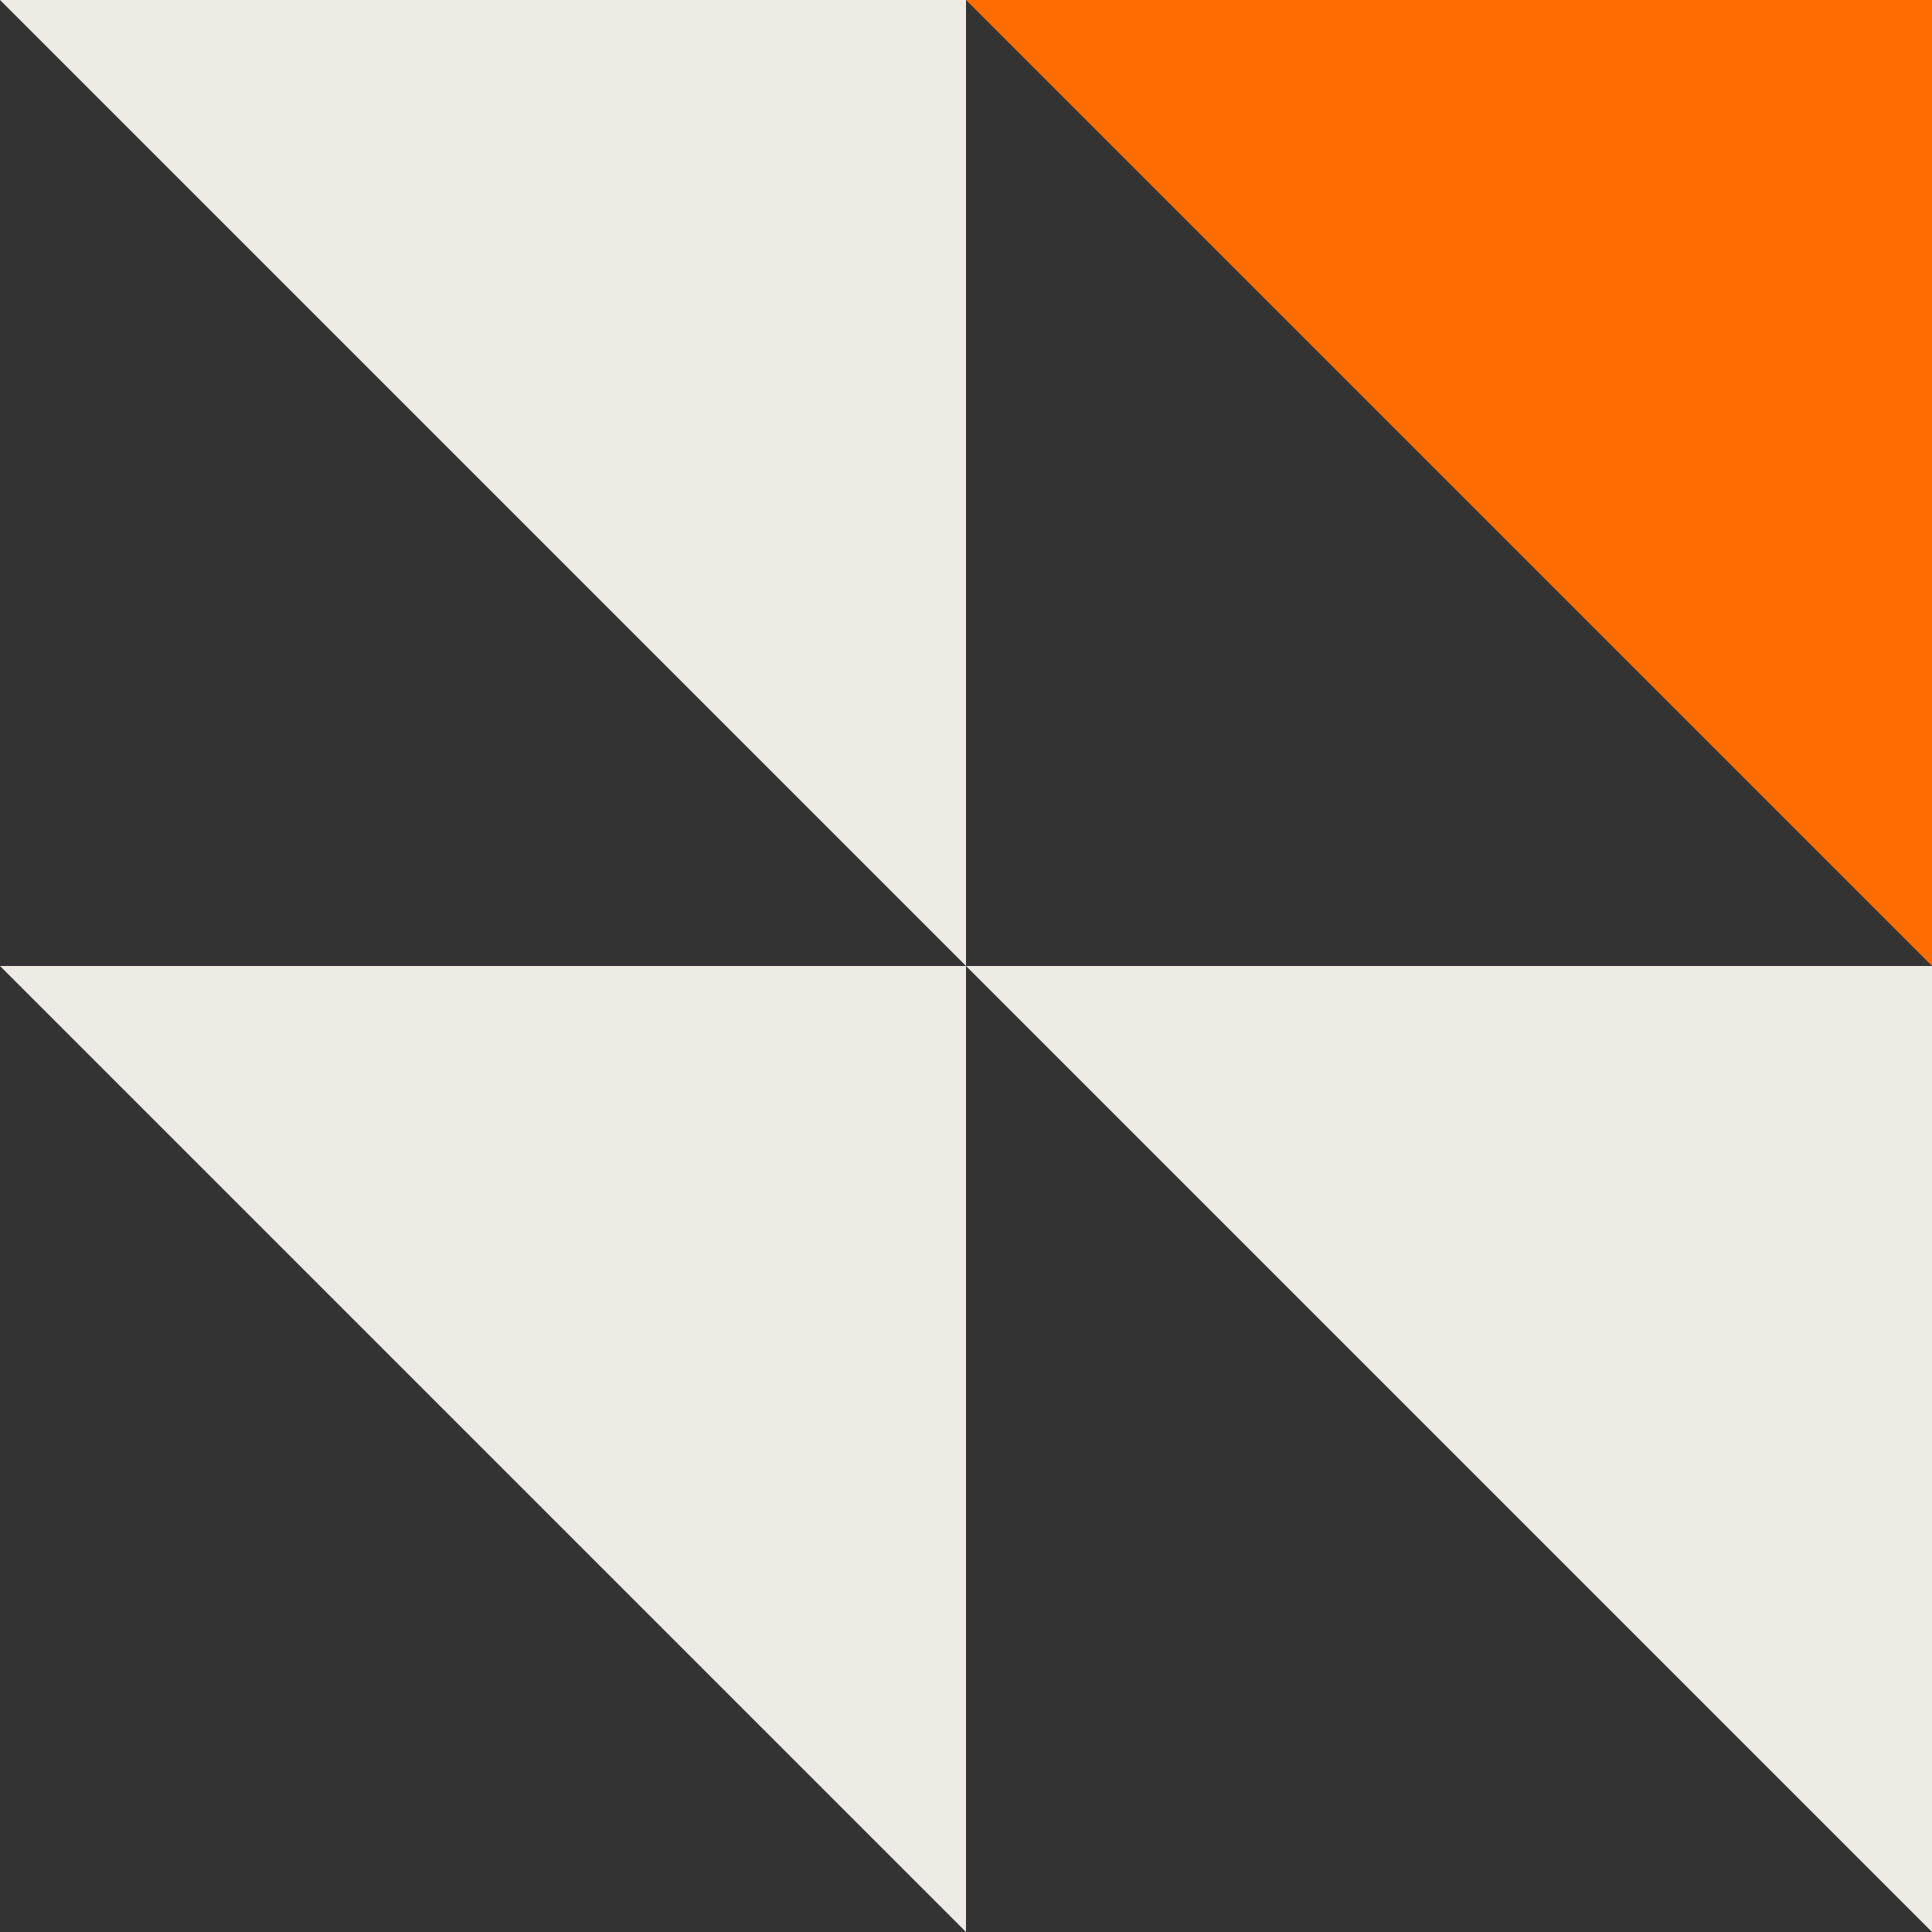 <svg width="31" height="31" viewBox="0 0 31 31" fill="none" xmlns="http://www.w3.org/2000/svg">
<rect x="0" y="0" width="31" height="31" fill="#333333" stroke="none"/>
<path d="M0 0H15.5V15.5L0 0Z" fill="#EEEAE4"/>
<path d="M0 15.5H15.5V31L0 15.5Z" fill="#EEEAE4"/>
<path d="M15.5 0H31V15.5L15.5 0Z" fill="#FF6D00"/>
<path d="M15.5 15.5H31V31L15.5 15.5Z" fill="#EEEAE4"/>
</svg>
